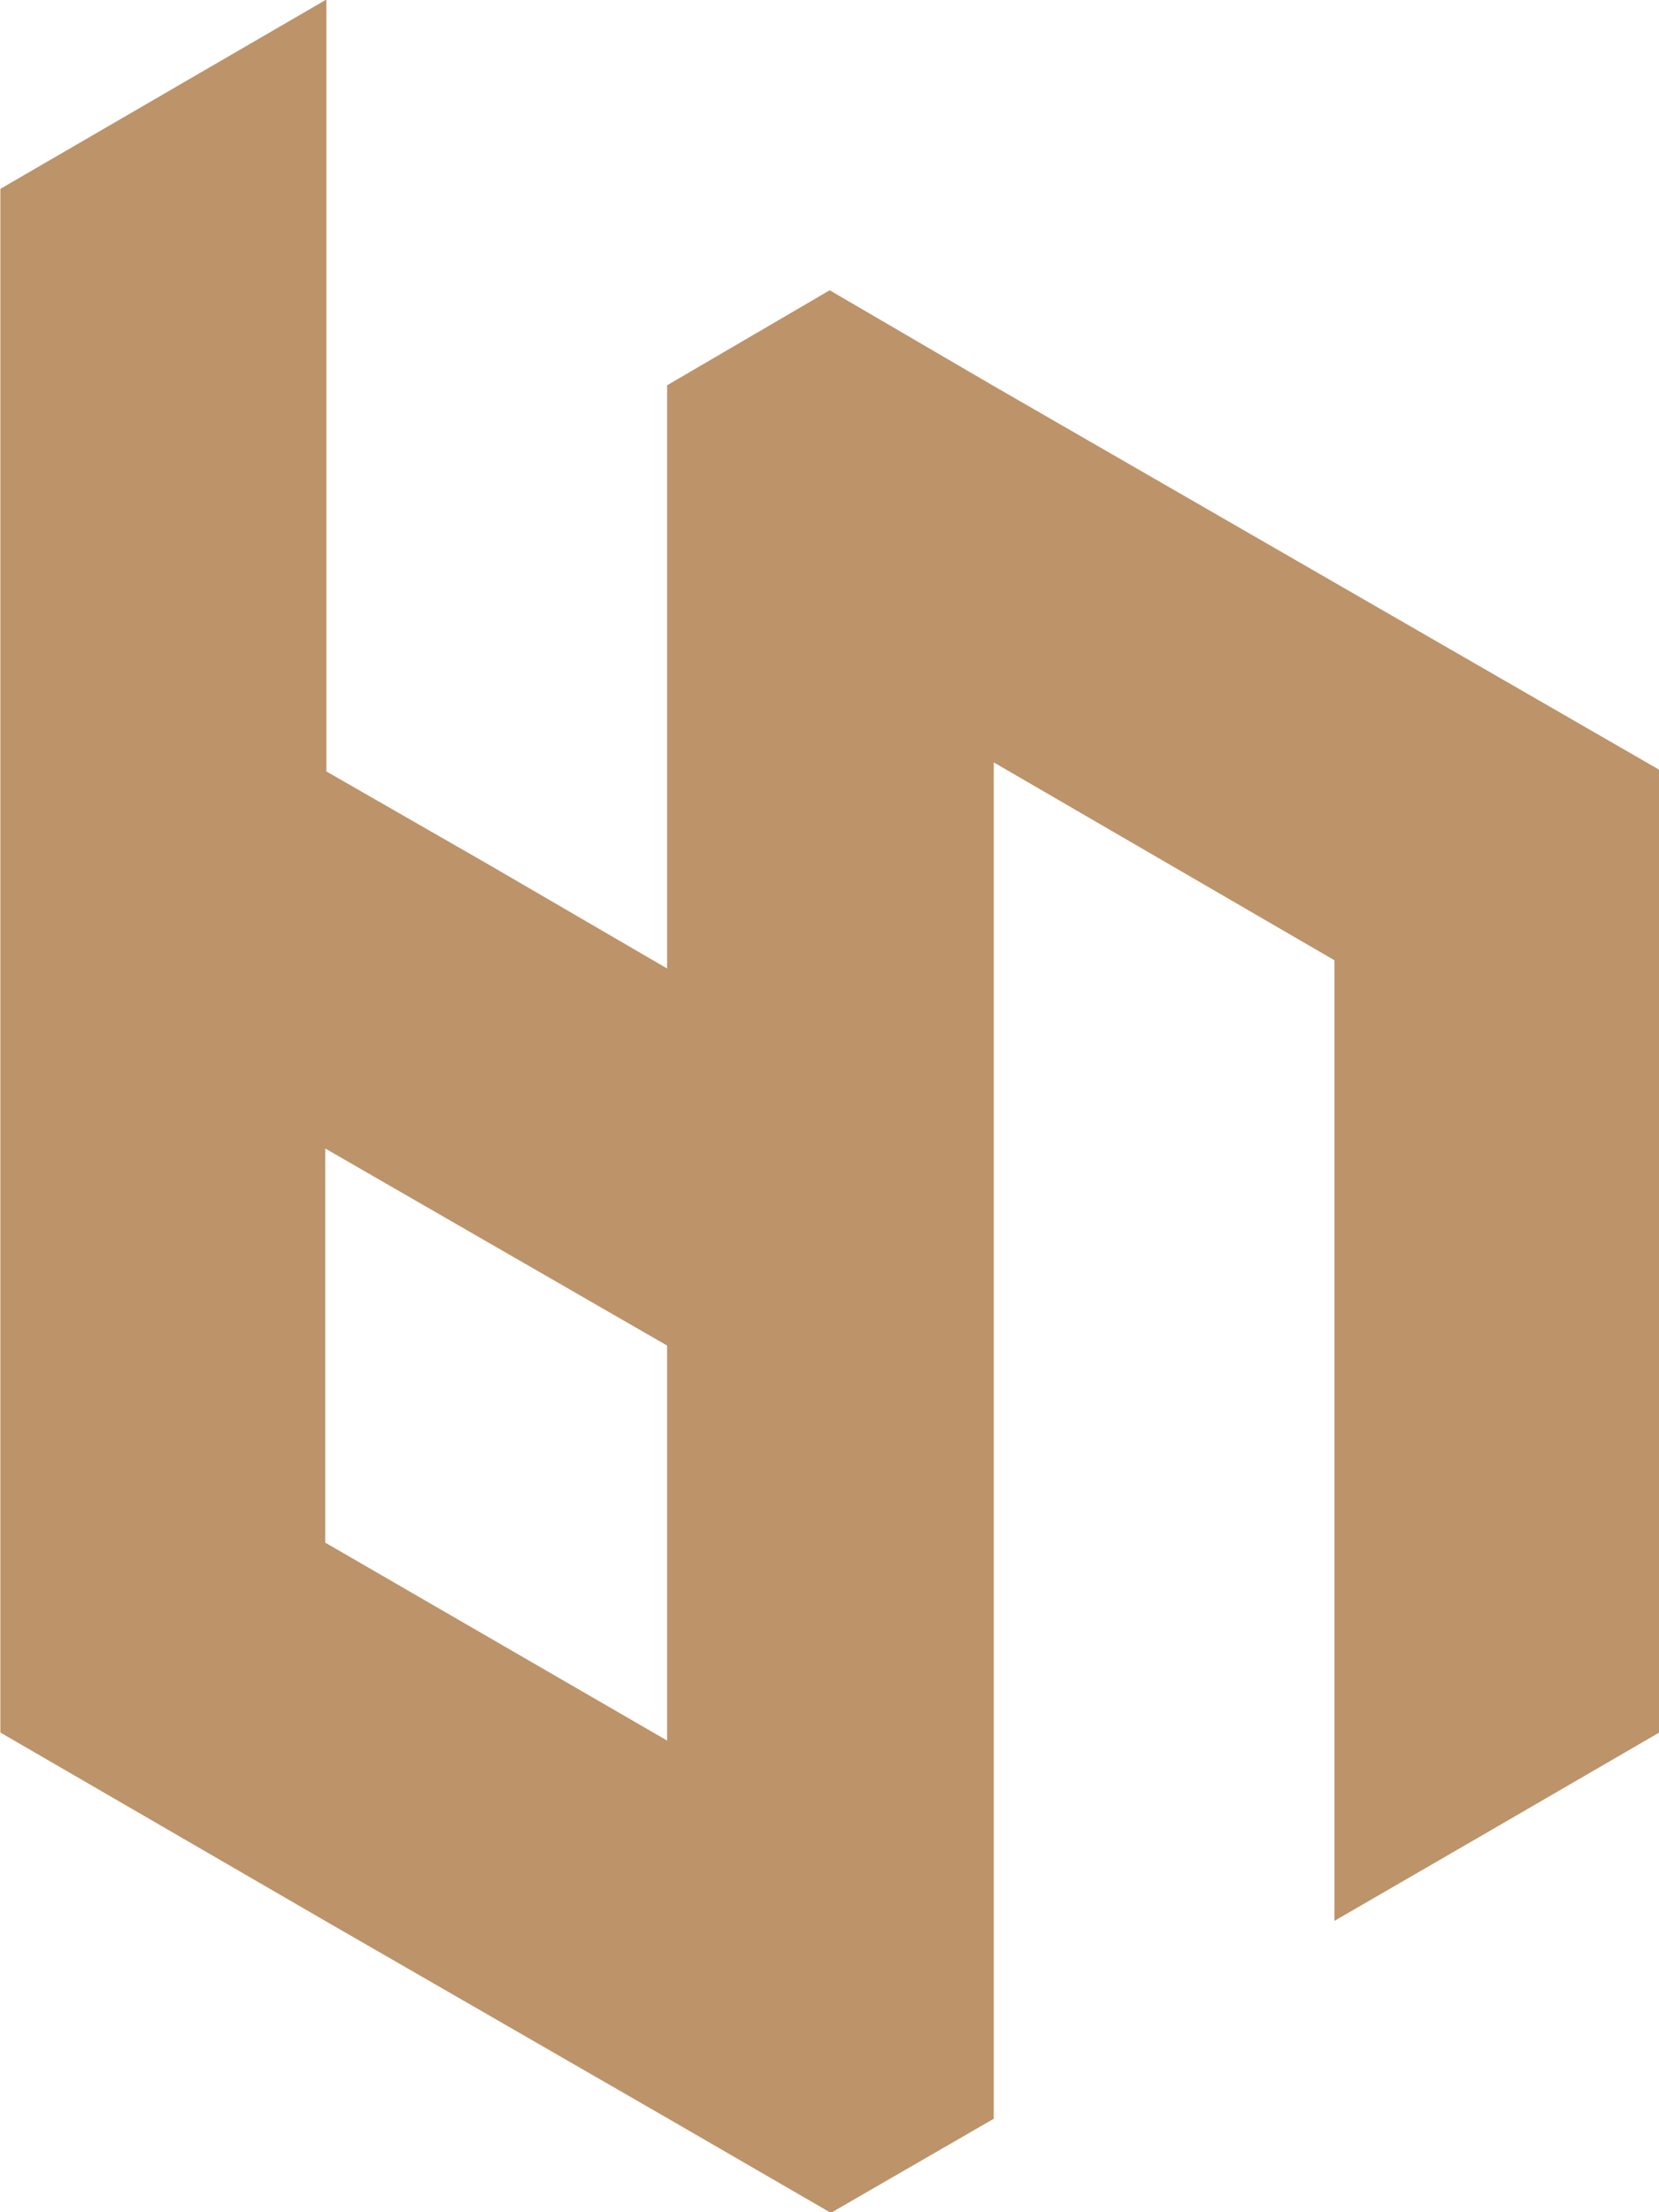 <svg width="18" height="24" viewBox="0 0 18 24" fill="none" xmlns="http://www.w3.org/2000/svg">
<g clip-path="url(#clip0_300_11064)">
<path d="M10.768 4.18L9.002 3.149L7.238 4.18V10.507L5.316 9.388L3.541 8.369V-0.005L0.004 2.049V18.796L3.543 20.848L7.252 22.986L9.015 24.007L10.782 22.986V8.271L14.479 10.418V20.839L16.242 19.818L18.018 18.787V8.36L10.768 4.18ZM7.238 18.883L3.529 16.736V12.46L7.238 14.598V18.883Z" fill="#BD9369"/>
</g>
<defs>
<clipPath id="clip0_300_11064">
<rect width="18" height="24" fill="white"/>
</clipPath>
</defs>
</svg>
